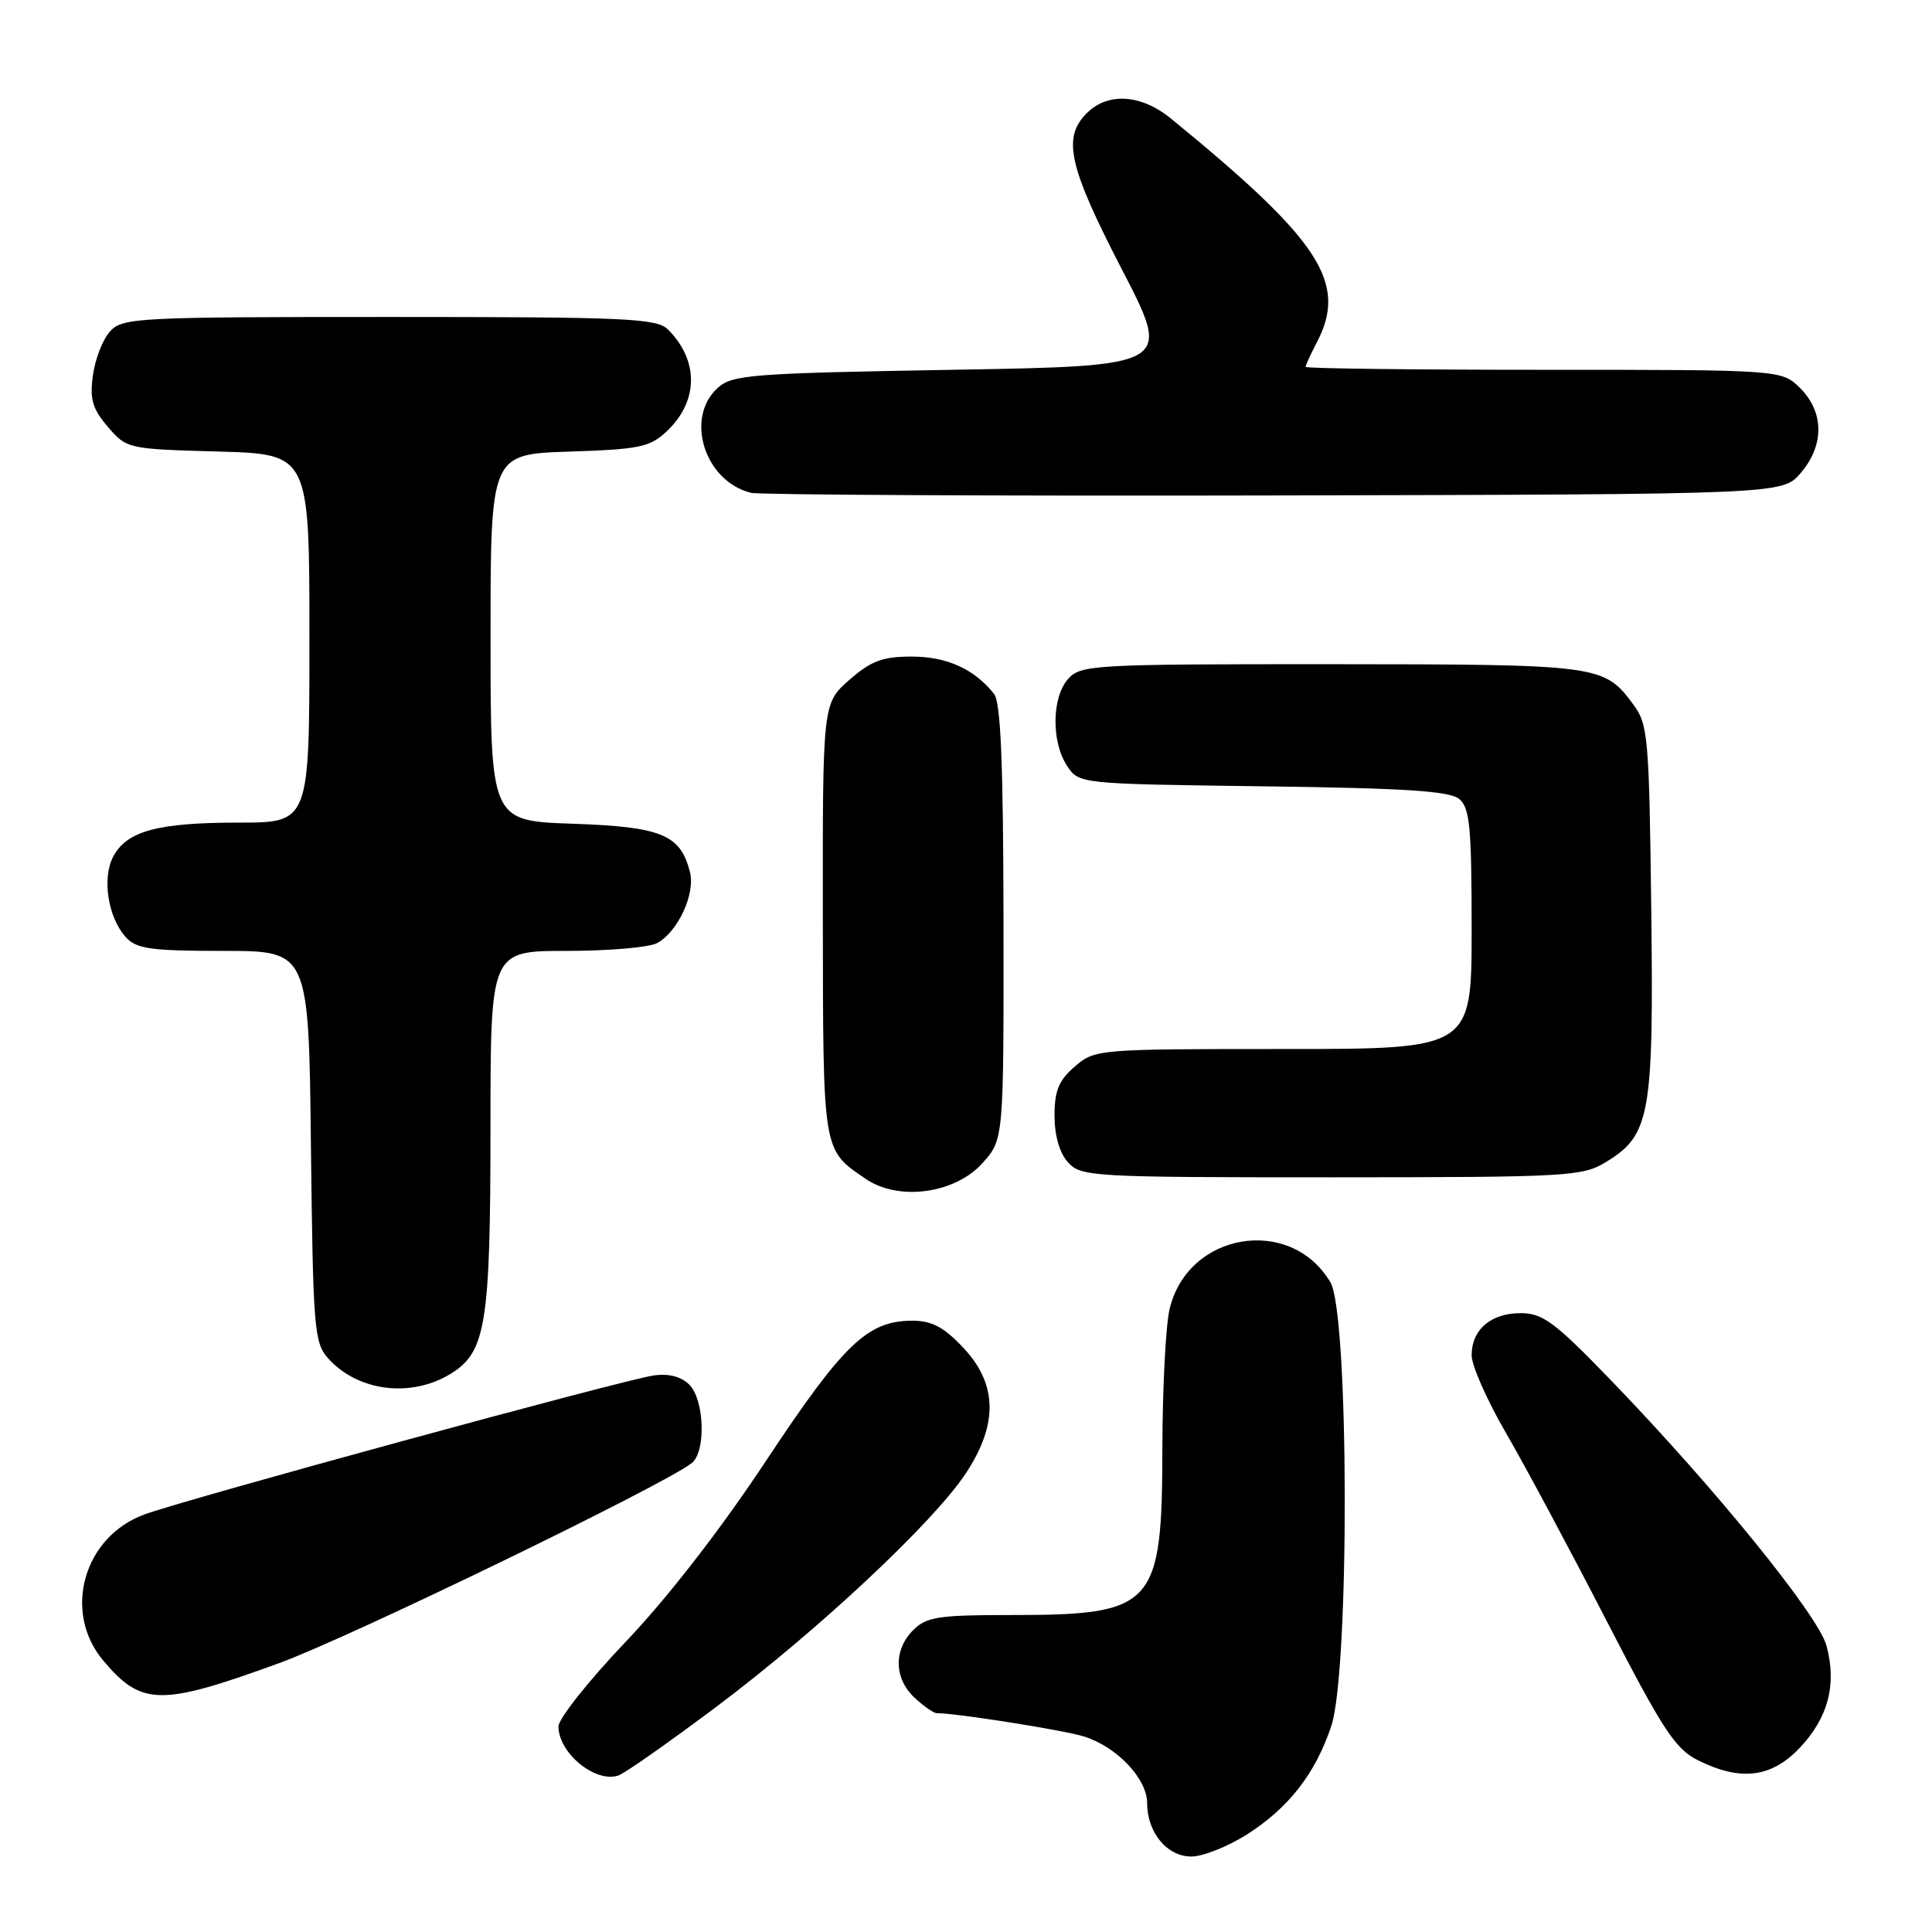 <?xml version="1.0" encoding="UTF-8" standalone="no"?>
<!DOCTYPE svg PUBLIC "-//W3C//DTD SVG 1.1//EN" "http://www.w3.org/Graphics/SVG/1.1/DTD/svg11.dtd" >
<svg xmlns="http://www.w3.org/2000/svg" xmlns:xlink="http://www.w3.org/1999/xlink" version="1.1" viewBox="0 0 256 256">
 <g >
 <path fill="currentColor"
d=" M 165.17 243.11 C 170.75 239.57 174.28 235.04 176.40 228.72 C 178.84 221.42 178.76 174.09 176.29 169.92 C 171.01 160.98 157.33 163.28 154.97 173.50 C 154.46 175.70 154.04 183.93 154.02 191.80 C 153.99 212.94 153.02 214.00 133.85 214.00 C 124.33 214.00 122.75 214.25 121.00 216.00 C 118.38 218.62 118.46 222.42 121.19 224.96 C 122.39 226.08 123.71 227.00 124.12 227.00 C 126.72 227.00 141.05 229.27 143.66 230.10 C 148.00 231.47 152.00 235.70 152.00 238.91 C 152.00 242.81 154.63 246.00 157.86 246.00 C 159.37 246.00 162.66 244.70 165.17 243.11 Z  M 94.97 226.12 C 108.39 216.04 123.63 201.78 127.96 195.25 C 132.28 188.72 132.18 183.39 127.63 178.57 C 125.06 175.84 123.47 175.00 120.88 175.00 C 114.96 175.01 111.78 178.05 101.56 193.48 C 95.53 202.60 88.47 211.71 82.92 217.53 C 78.02 222.68 74.00 227.73 74.00 228.76 C 74.00 232.29 78.90 236.30 81.94 235.26 C 82.80 234.97 88.66 230.85 94.97 226.12 Z  M 238.49 231.58 C 242.26 227.59 243.40 223.20 242.02 218.06 C 240.92 214.01 227.12 197.02 213.32 182.75 C 205.99 175.17 204.41 174.00 201.50 174.00 C 197.54 174.00 195.00 176.18 195.00 179.59 C 195.00 180.94 197.04 185.56 199.54 189.86 C 202.04 194.16 208.00 205.29 212.79 214.59 C 220.33 229.22 221.97 231.74 225.00 233.25 C 230.64 236.06 234.74 235.56 238.49 231.58 Z  M 37.00 220.37 C 46.40 216.94 88.41 196.56 91.69 193.84 C 93.57 192.29 93.33 185.47 91.34 183.48 C 90.25 182.39 88.61 181.97 86.59 182.26 C 82.64 182.82 24.92 198.57 19.17 200.66 C 11.08 203.59 8.25 213.57 13.67 220.02 C 18.76 226.07 21.27 226.10 37.00 220.37 Z  M 59.69 182.05 C 64.39 179.18 64.99 175.50 64.99 149.25 C 65.00 126.00 65.00 126.00 75.07 126.00 C 80.60 126.00 86.00 125.54 87.06 124.97 C 89.81 123.50 92.15 118.46 91.43 115.58 C 90.18 110.58 87.69 109.56 75.91 109.15 C 65.00 108.78 65.00 108.78 65.00 84.48 C 65.00 60.18 65.00 60.18 75.42 59.84 C 84.72 59.54 86.11 59.25 88.34 57.16 C 92.57 53.17 92.64 47.79 88.51 43.66 C 87.03 42.18 83.07 42.00 51.58 42.00 C 18.05 42.00 16.22 42.10 14.57 43.92 C 13.61 44.98 12.60 47.60 12.31 49.74 C 11.88 52.92 12.25 54.18 14.30 56.57 C 16.79 59.47 16.96 59.50 28.91 59.83 C 41.00 60.17 41.00 60.17 41.00 84.58 C 41.00 109.00 41.00 109.00 31.65 109.00 C 20.91 109.00 16.82 110.10 15.01 113.49 C 13.49 116.33 14.30 121.57 16.67 124.18 C 18.07 125.73 19.96 126.00 29.61 126.00 C 40.91 126.00 40.91 126.00 41.20 151.90 C 41.48 176.16 41.63 177.93 43.50 180.01 C 47.43 184.37 54.43 185.25 59.69 182.05 Z  M 130.19 154.11 C 133.00 150.97 133.00 150.97 132.97 122.23 C 132.94 101.20 132.61 93.09 131.72 91.95 C 129.12 88.66 125.47 87.00 120.81 87.00 C 116.93 87.00 115.43 87.57 112.53 90.10 C 109.00 93.21 109.00 93.21 109.03 121.85 C 109.07 152.87 108.97 152.30 114.73 156.22 C 119.09 159.19 126.56 158.17 130.19 154.11 Z  M 212.81 153.97 C 218.66 150.41 219.13 147.77 218.80 120.49 C 218.52 97.59 218.38 95.97 216.40 93.32 C 212.53 88.10 211.99 88.03 176.40 88.01 C 144.92 88.00 143.22 88.09 141.55 89.94 C 139.37 92.36 139.28 98.25 141.38 101.46 C 142.96 103.87 142.96 103.87 167.33 104.19 C 186.15 104.43 192.07 104.81 193.35 105.87 C 194.76 107.04 195.00 109.58 195.00 123.12 C 195.00 139.00 195.00 139.00 170.06 139.00 C 145.42 139.00 145.08 139.03 142.42 141.32 C 140.29 143.15 139.73 144.51 139.73 147.84 C 139.73 150.47 140.39 152.78 141.52 154.02 C 143.24 155.92 144.69 156.00 176.40 156.00 C 207.84 155.99 209.67 155.89 212.81 153.97 Z  M 238.59 62.69 C 241.74 59.03 241.72 54.63 238.55 51.45 C 236.09 49.00 236.09 49.00 204.55 49.00 C 187.20 49.00 173.00 48.83 173.00 48.61 C 173.00 48.40 173.67 46.94 174.49 45.36 C 178.61 37.48 174.97 31.89 155.17 15.72 C 151.21 12.48 146.80 12.20 144.00 15.00 C 140.74 18.26 141.60 22.05 148.64 35.67 C 155.29 48.50 155.29 48.50 126.25 49.00 C 99.49 49.46 97.04 49.65 95.10 51.40 C 90.71 55.38 93.36 63.77 99.50 65.30 C 100.60 65.57 131.80 65.73 168.84 65.65 C 236.17 65.50 236.17 65.50 238.59 62.69 Z "/>
</g>
</svg>